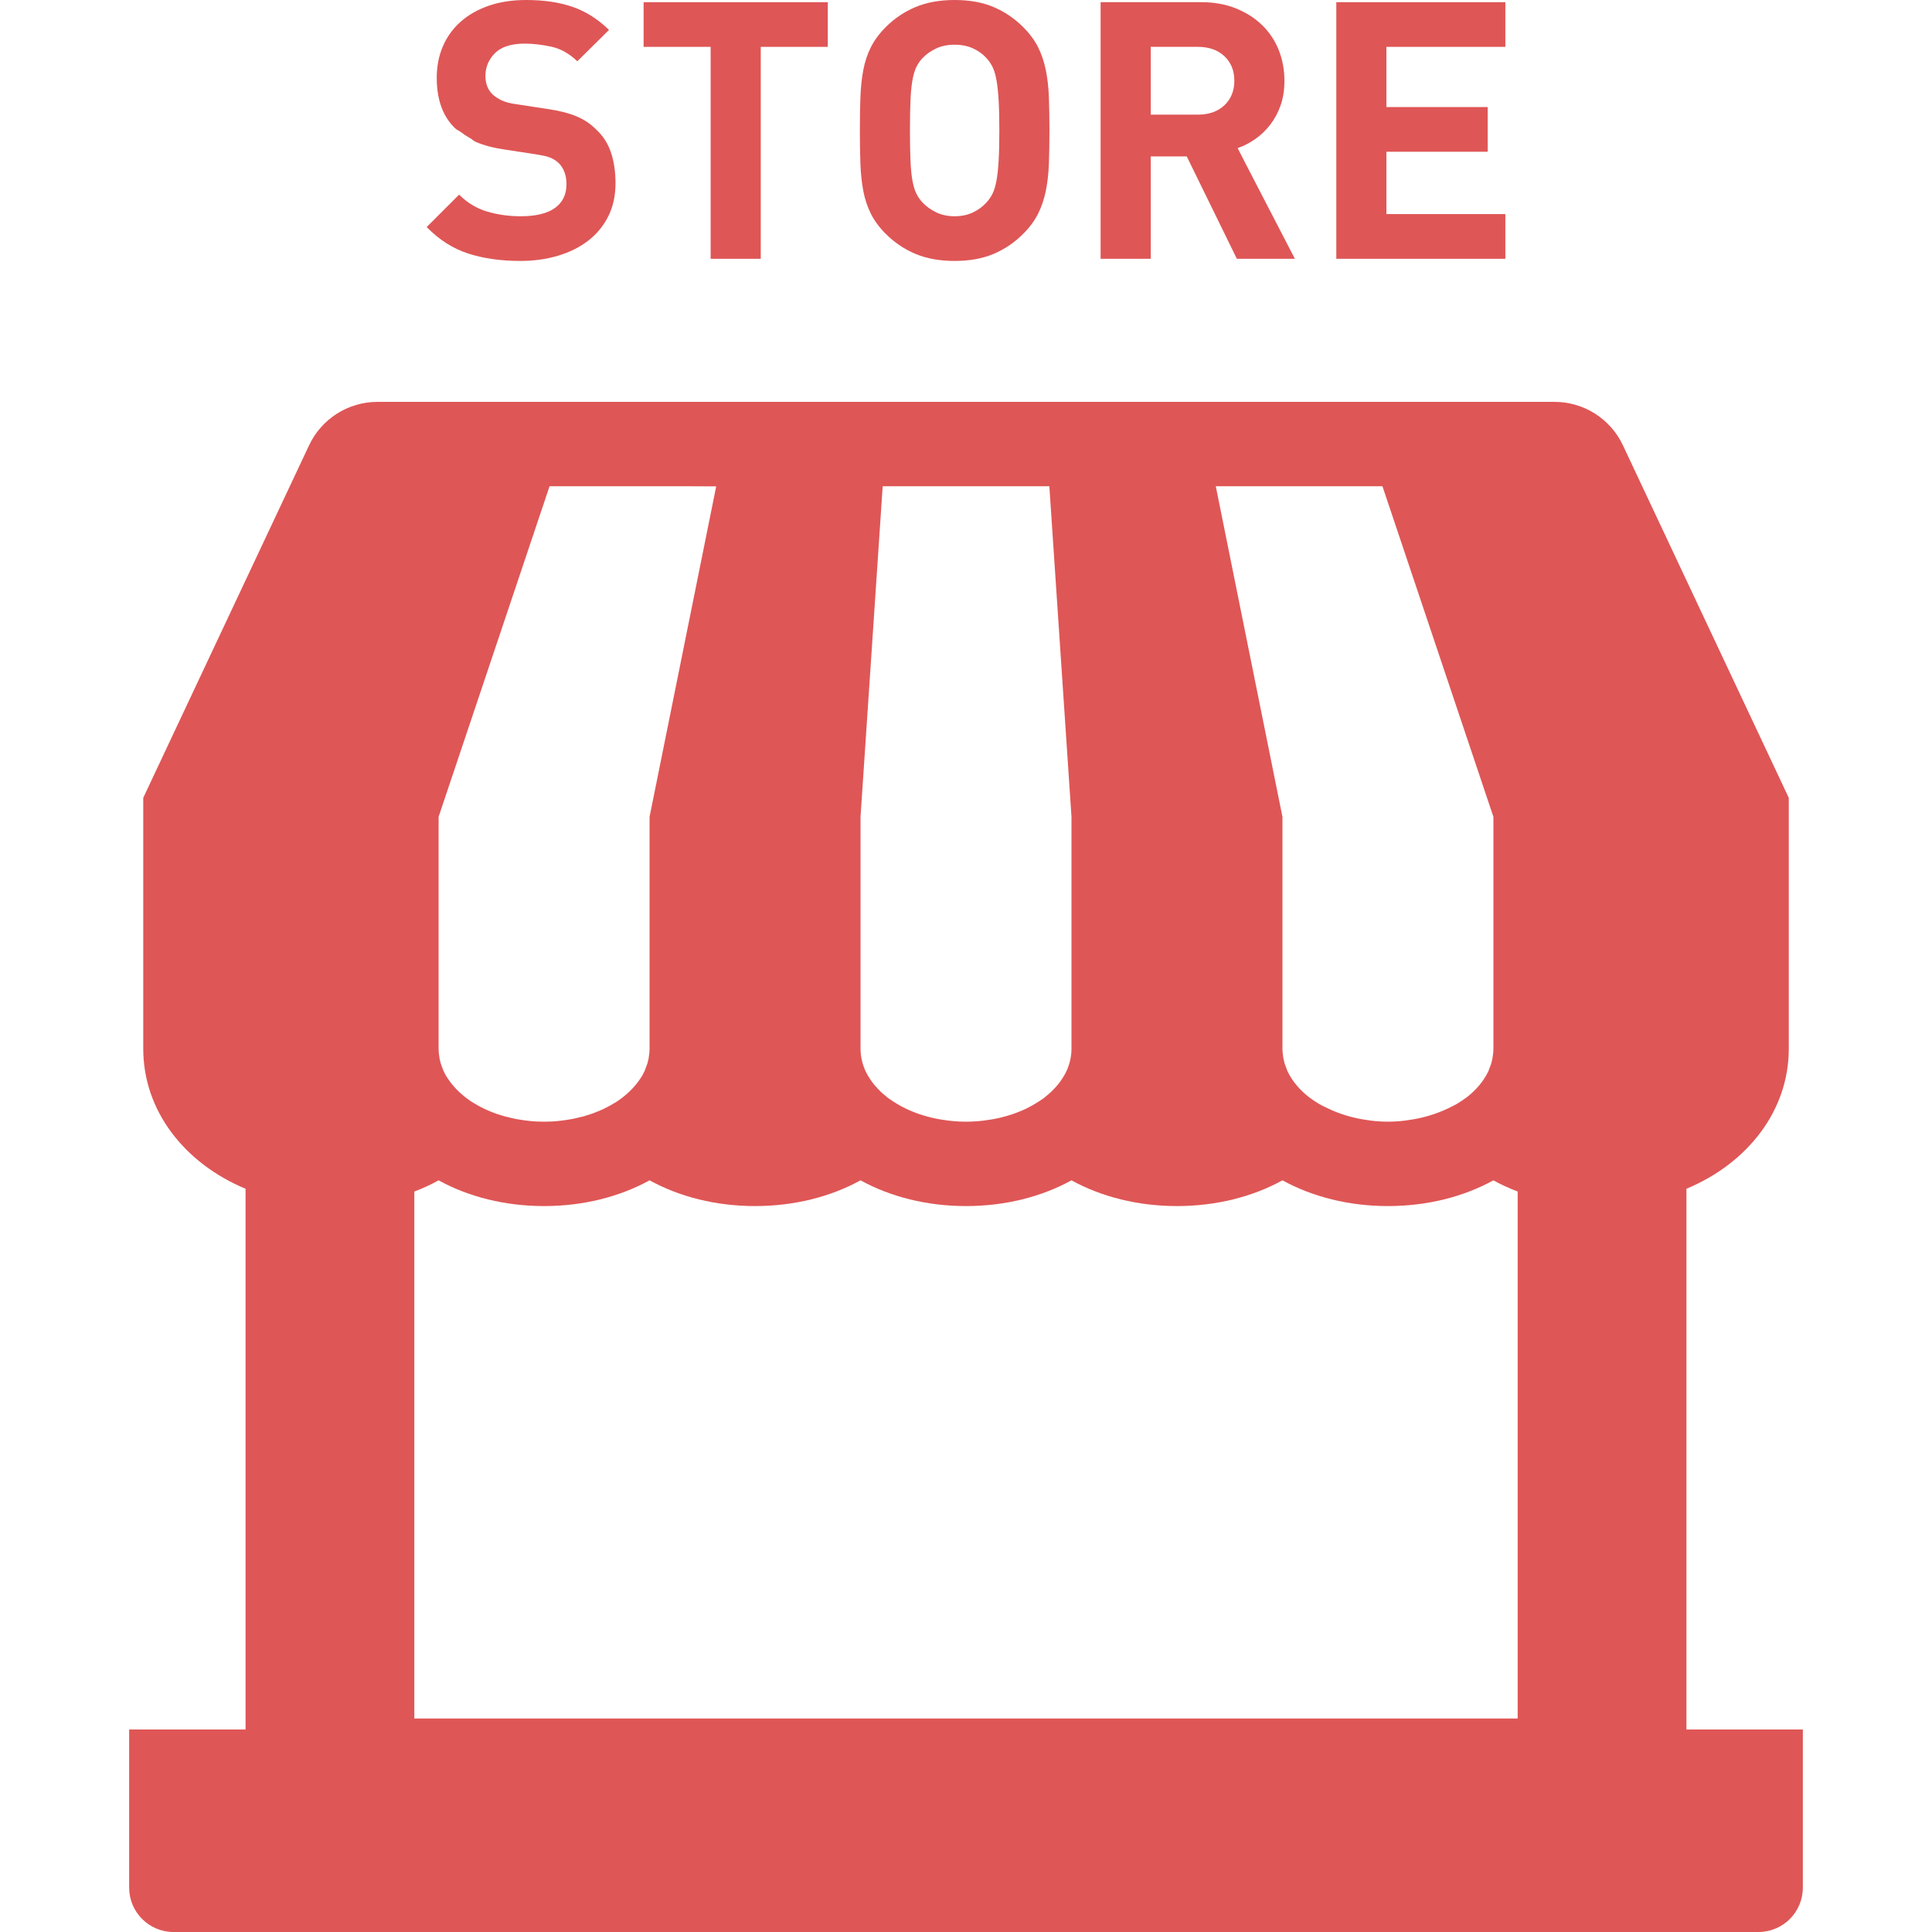 <!--?xml version="1.0" encoding="utf-8"?-->
<!-- Generator: Adobe Illustrator 18.1.1, SVG Export Plug-In . SVG Version: 6.00 Build 0)  -->

<svg version="1.1" id="_x31_0" xmlns="http://www.w3.org/2000/svg" xmlns:xlink="http://www.w3.org/1999/xlink" x="0px" y="0px" viewBox="0 0 512 512" style="width: 48px; height: 48px; opacity: 1;" xml:space="preserve">
<style type="text/css">
	.st0{fill:#374149;}
</style>
<g>
	<path class="st0" d="M477.77,458.488L477.77,458.488v-0.16h-30.844V315.035c16.215-6.766,27.118-20.684,27.118-37.121v-66.477
		l-2.126-4.527L430.086,118c-3.305-7.019-10.363-11.5-18.121-11.5h-311.93c-7.758,0-14.817,4.481-18.122,11.5l-41.828,88.91
		l-2.125,4.527v66.477c0,16.437,10.898,30.355,27.114,37.121v142.582v0.711H34.23v41.914c0,6.496,5.266,11.758,11.758,11.758
		h420.024c6.492,0,11.758-5.262,11.758-11.758v-41.626V458.488z M144.183,319.621c10.398,0,20.016-2.461,27.958-6.82
		c7.938,4.359,17.554,6.82,27.953,6.82c10.398,0,20.016-2.461,27.954-6.82c7.937,4.359,17.554,6.82,27.953,6.82
		c10.398,0,20.015-2.461,27.953-6.82c7.942,4.359,17.555,6.82,27.954,6.82c10.402,0,20.015-2.461,27.957-6.82
		c7.938,4.359,17.554,6.82,27.953,6.82c10.398,0,20.016-2.461,27.954-6.82c2.011,1.117,4.195,2.125,6.43,2.961v139.66H109.801
		v-139.66c2.238-0.836,4.418-1.844,6.43-2.961C124.168,317.16,133.785,319.621,144.183,319.621z M283.953,261.645v16.27
		c0,2.125-0.5,4.191-1.394,6.094c-0.058,0.054-0.113,0.113-0.113,0.222c-0.282,0.558-0.618,1.118-0.95,1.621
		c-0.336,0.559-0.785,1.122-1.23,1.68c-0.336,0.39-0.726,0.836-1.062,1.172c-0.45,0.504-1.008,1.008-1.566,1.453
		c-0.336,0.282-0.672,0.559-1.004,0.84c-0.786,0.558-1.566,1.062-2.406,1.566c-0.558,0.336-1.062,0.614-1.621,0.894
		c-0.504,0.278-1.008,0.5-1.512,0.726c-1.285,0.559-2.57,1.063-3.969,1.454c-0.39,0.11-0.836,0.281-1.226,0.336
		c-0.504,0.168-1.062,0.278-1.566,0.39c-0.726,0.168-1.453,0.282-2.184,0.39c-2.011,0.336-4.023,0.504-6.148,0.504
		s-4.137-0.168-6.149-0.504c-0.726-0.109-1.453-0.222-2.179-0.39c-0.504-0.113-1.062-0.222-1.566-0.39
		c-0.391-0.055-0.84-0.226-1.23-0.336c-1.398-0.39-2.684-0.894-3.969-1.454c-0.504-0.226-1.008-0.449-1.512-0.726
		c-0.558-0.281-1.062-0.558-1.621-0.894c-0.836-0.504-1.622-1.008-2.402-1.566c-0.336-0.281-0.672-0.558-1.008-0.84
		c-0.558-0.445-1.117-0.949-1.566-1.453c-0.332-0.336-0.726-0.782-1.062-1.172c-0.446-0.558-0.89-1.121-1.226-1.68
		c-0.336-0.503-0.672-1.062-0.954-1.621c0-0.11-0.054-0.168-0.109-0.222c-0.895-1.902-1.398-3.969-1.398-6.094v-16.27v-45.172
		l5.87-87.61h44.168l5.867,87.61V261.645z M395.77,261.645v16.27c0,0.671-0.055,1.339-0.168,1.957
		c-0.054,0.613-0.222,1.285-0.39,1.898c-0.168,0.504-0.336,1.008-0.559,1.512c-0.054,0.222-0.168,0.503-0.277,0.726
		c-1.23,2.515-3.133,4.809-5.649,6.766c-0.84,0.613-1.734,1.23-2.683,1.789c-0.696,0.41-1.462,0.762-2.211,1.129
		c-0.824,0.398-1.672,0.762-2.543,1.098c-1.633,0.629-3.351,1.145-5.156,1.539c-0.867,0.188-1.746,0.34-2.641,0.469
		c-0.934,0.133-1.859,0.286-2.824,0.348c-0.95,0.058-1.902,0.113-2.852,0.113c-0.949,0-1.902-0.054-2.851-0.113
		c-1.019-0.066-1.996-0.223-2.981-0.367c-0.812-0.122-1.609-0.258-2.398-0.43c-1.859-0.398-3.629-0.934-5.305-1.582
		c-0.835-0.324-1.648-0.672-2.441-1.054c-0.762-0.371-1.543-0.73-2.25-1.149c-0.949-0.558-1.843-1.176-2.683-1.789
		c-2.516-1.957-4.414-4.25-5.645-6.766c-0.114-0.223-0.226-0.504-0.281-0.726c-0.223-0.504-0.391-1.008-0.559-1.512
		c-0.168-0.614-0.336-1.286-0.39-1.898c-0.114-0.618-0.168-1.286-0.168-1.957v-16.27v-45.172l-17.668-87.61h44.168l29.406,87.61
		V261.645z M189.801,128.894l-17.66,87.578v45.172v16.27c0,0.671-0.059,1.339-0.168,1.957c-0.059,0.672-0.226,1.285-0.394,1.898
		c-0.168,0.504-0.336,1.008-0.559,1.512c-0.054,0.222-0.168,0.503-0.277,0.726c-0.114,0.168-0.227,0.39-0.282,0.558
		c-0.222,0.446-0.504,0.894-0.781,1.285c-1.286,1.958-3.078,3.801-5.199,5.367c-0.672,0.504-1.344,0.95-2.07,1.344
		c-0.559,0.336-1.063,0.614-1.622,0.894c-0.504,0.278-1.008,0.5-1.508,0.726c-1.289,0.559-2.574,1.063-3.972,1.454
		c-0.391,0.168-0.836,0.281-1.227,0.336c-1.23,0.336-2.461,0.613-3.746,0.781c-0.672,0.114-1.398,0.223-2.07,0.282
		c-1.344,0.168-2.684,0.222-4.082,0.222c-1.398,0-2.738-0.054-4.082-0.222c-0.668-0.058-1.394-0.168-2.066-0.282
		c-1.286-0.168-2.516-0.445-3.746-0.781c-0.39-0.055-0.84-0.226-1.23-0.336c-1.398-0.39-2.683-0.894-3.969-1.454
		c-0.504-0.226-1.008-0.449-1.511-0.726c-0.559-0.281-1.063-0.558-1.622-0.894c-0.726-0.394-1.394-0.84-2.066-1.344
		c-2.125-1.566-3.914-3.41-5.199-5.367c-0.281-0.39-0.558-0.839-0.785-1.285c-0.055-0.168-0.164-0.39-0.278-0.558
		c-0.114-0.223-0.222-0.504-0.282-0.726c-0.222-0.504-0.39-1.008-0.558-1.512c-0.168-0.614-0.336-1.226-0.39-1.898
		c-0.114-0.618-0.168-1.286-0.168-1.957v-16.27v-45.172l29.406-87.61h36.957L189.801,128.894z" style="fill: rgb(223, 86, 86);"></path>
	<path class="st0" d="M137.996,57.309c-3.121,0-6.082-0.41-8.879-1.238c-2.804-0.828-5.285-2.324-7.453-4.492l-8.594,8.598
		c3.309,3.374,6.988,5.714,11.027,7.019c4.047,1.309,8.649,1.957,13.805,1.957c3.566,0,6.89-0.465,9.98-1.382
		c3.086-0.922,5.766-2.258,8.024-4.012c2.262-1.754,4.023-3.898,5.301-6.449c1.274-2.543,1.91-5.477,1.91-8.786
		c0-3.054-0.414-5.797-1.242-8.21c-0.828-2.422-2.164-4.462-4.012-6.114c-1.465-1.469-3.215-2.614-5.254-3.442
		c-2.035-0.828-4.618-1.465-7.734-1.91l-8.118-1.242c-1.465-0.191-2.695-0.508-3.676-0.954c-0.992-0.445-1.835-0.988-2.534-1.625
		c-0.7-0.703-1.196-1.465-1.481-2.289c-0.286-0.828-0.426-1.688-0.426-2.582c0-2.355,0.84-4.374,2.527-6.066
		c1.687-1.687,4.313-2.531,7.882-2.531c2.227,0,4.582,0.274,7.066,0.813c2.481,0.539,4.774,1.832,6.875,3.867l8.125-8.031
		l0.168-0.164c0,0,0,0-0.004,0l0.118-0.114c-2.93-2.863-6.149-4.902-9.649-6.113C148.25,0.606,144.141,0,139.43,0
		c-3.691,0-7.008,0.516-9.934,1.531c-2.93,1.019-5.414,2.434-7.449,4.25c-2.035,1.812-3.598,3.98-4.68,6.492
		c-1.086,2.519-1.625,5.301-1.625,8.359c0,5.797,1.625,10.254,4.871,13.371c0.418,0.402,1.027,0.617,1.488,0.98
		c0.746,0.582,1.55,1.11,2.41,1.582c0.55,0.309,0.949,0.758,1.546,1.019c2.102,0.926,4.684,1.61,7.738,2.051l8.117,1.246
		c1.719,0.254,2.993,0.538,3.821,0.859c0.828,0.316,1.59,0.797,2.293,1.434c1.398,1.398,2.098,3.281,2.098,5.633
		c0,2.738-1.015,4.84-3.054,6.305C145.031,56.578,142.008,57.309,137.996,57.309z" style="fill: rgb(223, 86, 86);"></path>
	<polygon class="st0" points="188.328,68.078 188.328,68.418 188.328,68.418 188.328,68.582 201.606,68.582 201.606,12.43 
		201.606,12.418 219.375,12.418 219.375,0.574 170.562,0.574 170.562,12.418 188.328,12.418 	" style="fill: rgb(223, 86, 86);"></polygon>
	<path class="st0" d="M228.778,50.574c0.418,2.199,1.086,4.218,2.011,6.066c0.918,1.847,2.242,3.629,3.961,5.347
		c2.29,2.294,4.918,4.062,7.879,5.301c2.961,1.246,6.414,1.863,10.363,1.863c3.946,0,7.387-0.617,10.317-1.863
		c2.926-1.238,5.538-3.007,7.832-5.301c1.718-1.718,3.039-3.5,3.965-5.347c0.918-1.848,1.606-3.867,2.05-6.066
		c0.446-2.195,0.719-4.598,0.813-7.211c0.098-2.61,0.145-5.535,0.145-8.785c0-3.25-0.047-6.176-0.145-8.786
		c-0.094-2.613-0.367-5.015-0.813-7.214c-0.445-2.195-1.133-4.215-2.05-6.062c-0.926-1.848-2.246-3.63-3.965-5.348
		c-2.294-2.293-4.906-4.062-7.832-5.301C260.379,0.621,256.938,0,252.992,0c-3.949,0-7.402,0.621-10.363,1.867
		c-2.961,1.238-5.59,3.008-7.879,5.301c-1.718,1.718-3.042,3.5-3.961,5.348c-0.926,1.847-1.594,3.867-2.011,6.062
		c-0.41,2.199-0.668,4.602-0.762,7.214c-0.098,2.61-0.14,5.535-0.14,8.786c0,3.25,0.042,6.175,0.14,8.785
		C228.11,45.977,228.367,48.379,228.778,50.574z M248.074,12.848c1.43-0.668,3.07-1,4.918-1c1.844,0,3.485,0.332,4.918,1
		c1.434,0.671,2.629,1.542,3.582,2.629c0.637,0.699,1.16,1.48,1.578,2.34c0.414,0.859,0.746,1.988,1,3.39
		c0.258,1.402,0.445,3.172,0.574,5.301c0.125,2.133,0.191,4.82,0.191,8.07c0,3.25-0.066,5.938-0.191,8.074
		c-0.13,2.133-0.317,3.879-0.574,5.25c-0.254,1.371-0.586,2.481-1,3.34c-0.418,0.863-0.942,1.641-1.578,2.343
		c-0.953,1.082-2.148,1.977-3.582,2.676c-1.434,0.699-3.074,1.047-4.918,1.047c-1.847,0-3.488-0.348-4.918-1.047
		c-1.434-0.699-2.661-1.594-3.676-2.676c-0.637-0.702-1.168-1.48-1.578-2.343c-0.414-0.859-0.75-1.969-1.004-3.34
		c-0.254-1.371-0.43-3.118-0.523-5.25c-0.098-2.136-0.145-4.824-0.145-8.074c0-3.25,0.047-5.938,0.145-8.07
		c0.094-2.129,0.27-3.898,0.523-5.301c0.254-1.402,0.59-2.531,1.004-3.39c0.41-0.86,0.942-1.641,1.578-2.34
		C245.414,14.39,246.641,13.519,248.074,12.848z" style="fill: rgb(223, 86, 86);"></path>
	<path class="st0" d="M304.953,68.582v-27.13h9.547l13.281,27.13h15.375l-13.359-25.798l-1.805-3.538
		c1.645-0.57,3.215-1.375,4.703-2.426c1.496-1.05,2.82-2.32,3.965-3.82c1.145-1.492,2.051-3.199,2.722-5.106
		c0.672-1.914,1.004-4.078,1.004-6.5c0-2.863-0.496-5.55-1.48-8.066c-0.993-2.515-2.438-4.714-4.348-6.59
		c-1.91-1.879-4.234-3.375-6.973-4.492c-2.734-1.11-5.828-1.672-9.262-1.672h-26.648v68.008H304.953z M324.484,27.894
		c-1.754,1.656-4.094,2.485-7.023,2.485h-12.508V12.418h12.508c2.93,0,5.27,0.829,7.023,2.485c1.75,1.66,2.63,3.82,2.63,6.492
		C327.114,24.074,326.234,26.238,324.484,27.894z" style="fill: rgb(223, 86, 86);"></path>
	<polygon class="st0" points="354.137,68.418 354.137,68.582 398.934,68.582 398.934,56.738 367.414,56.738 367.414,40.215 
		394.254,40.215 394.254,28.371 367.414,28.371 367.414,12.418 398.934,12.418 398.934,0.574 354.137,0.574 354.137,68.215 
		354.137,68.418 	" style="fill: rgb(223, 86, 86);"></polygon>
</g>
</svg>
